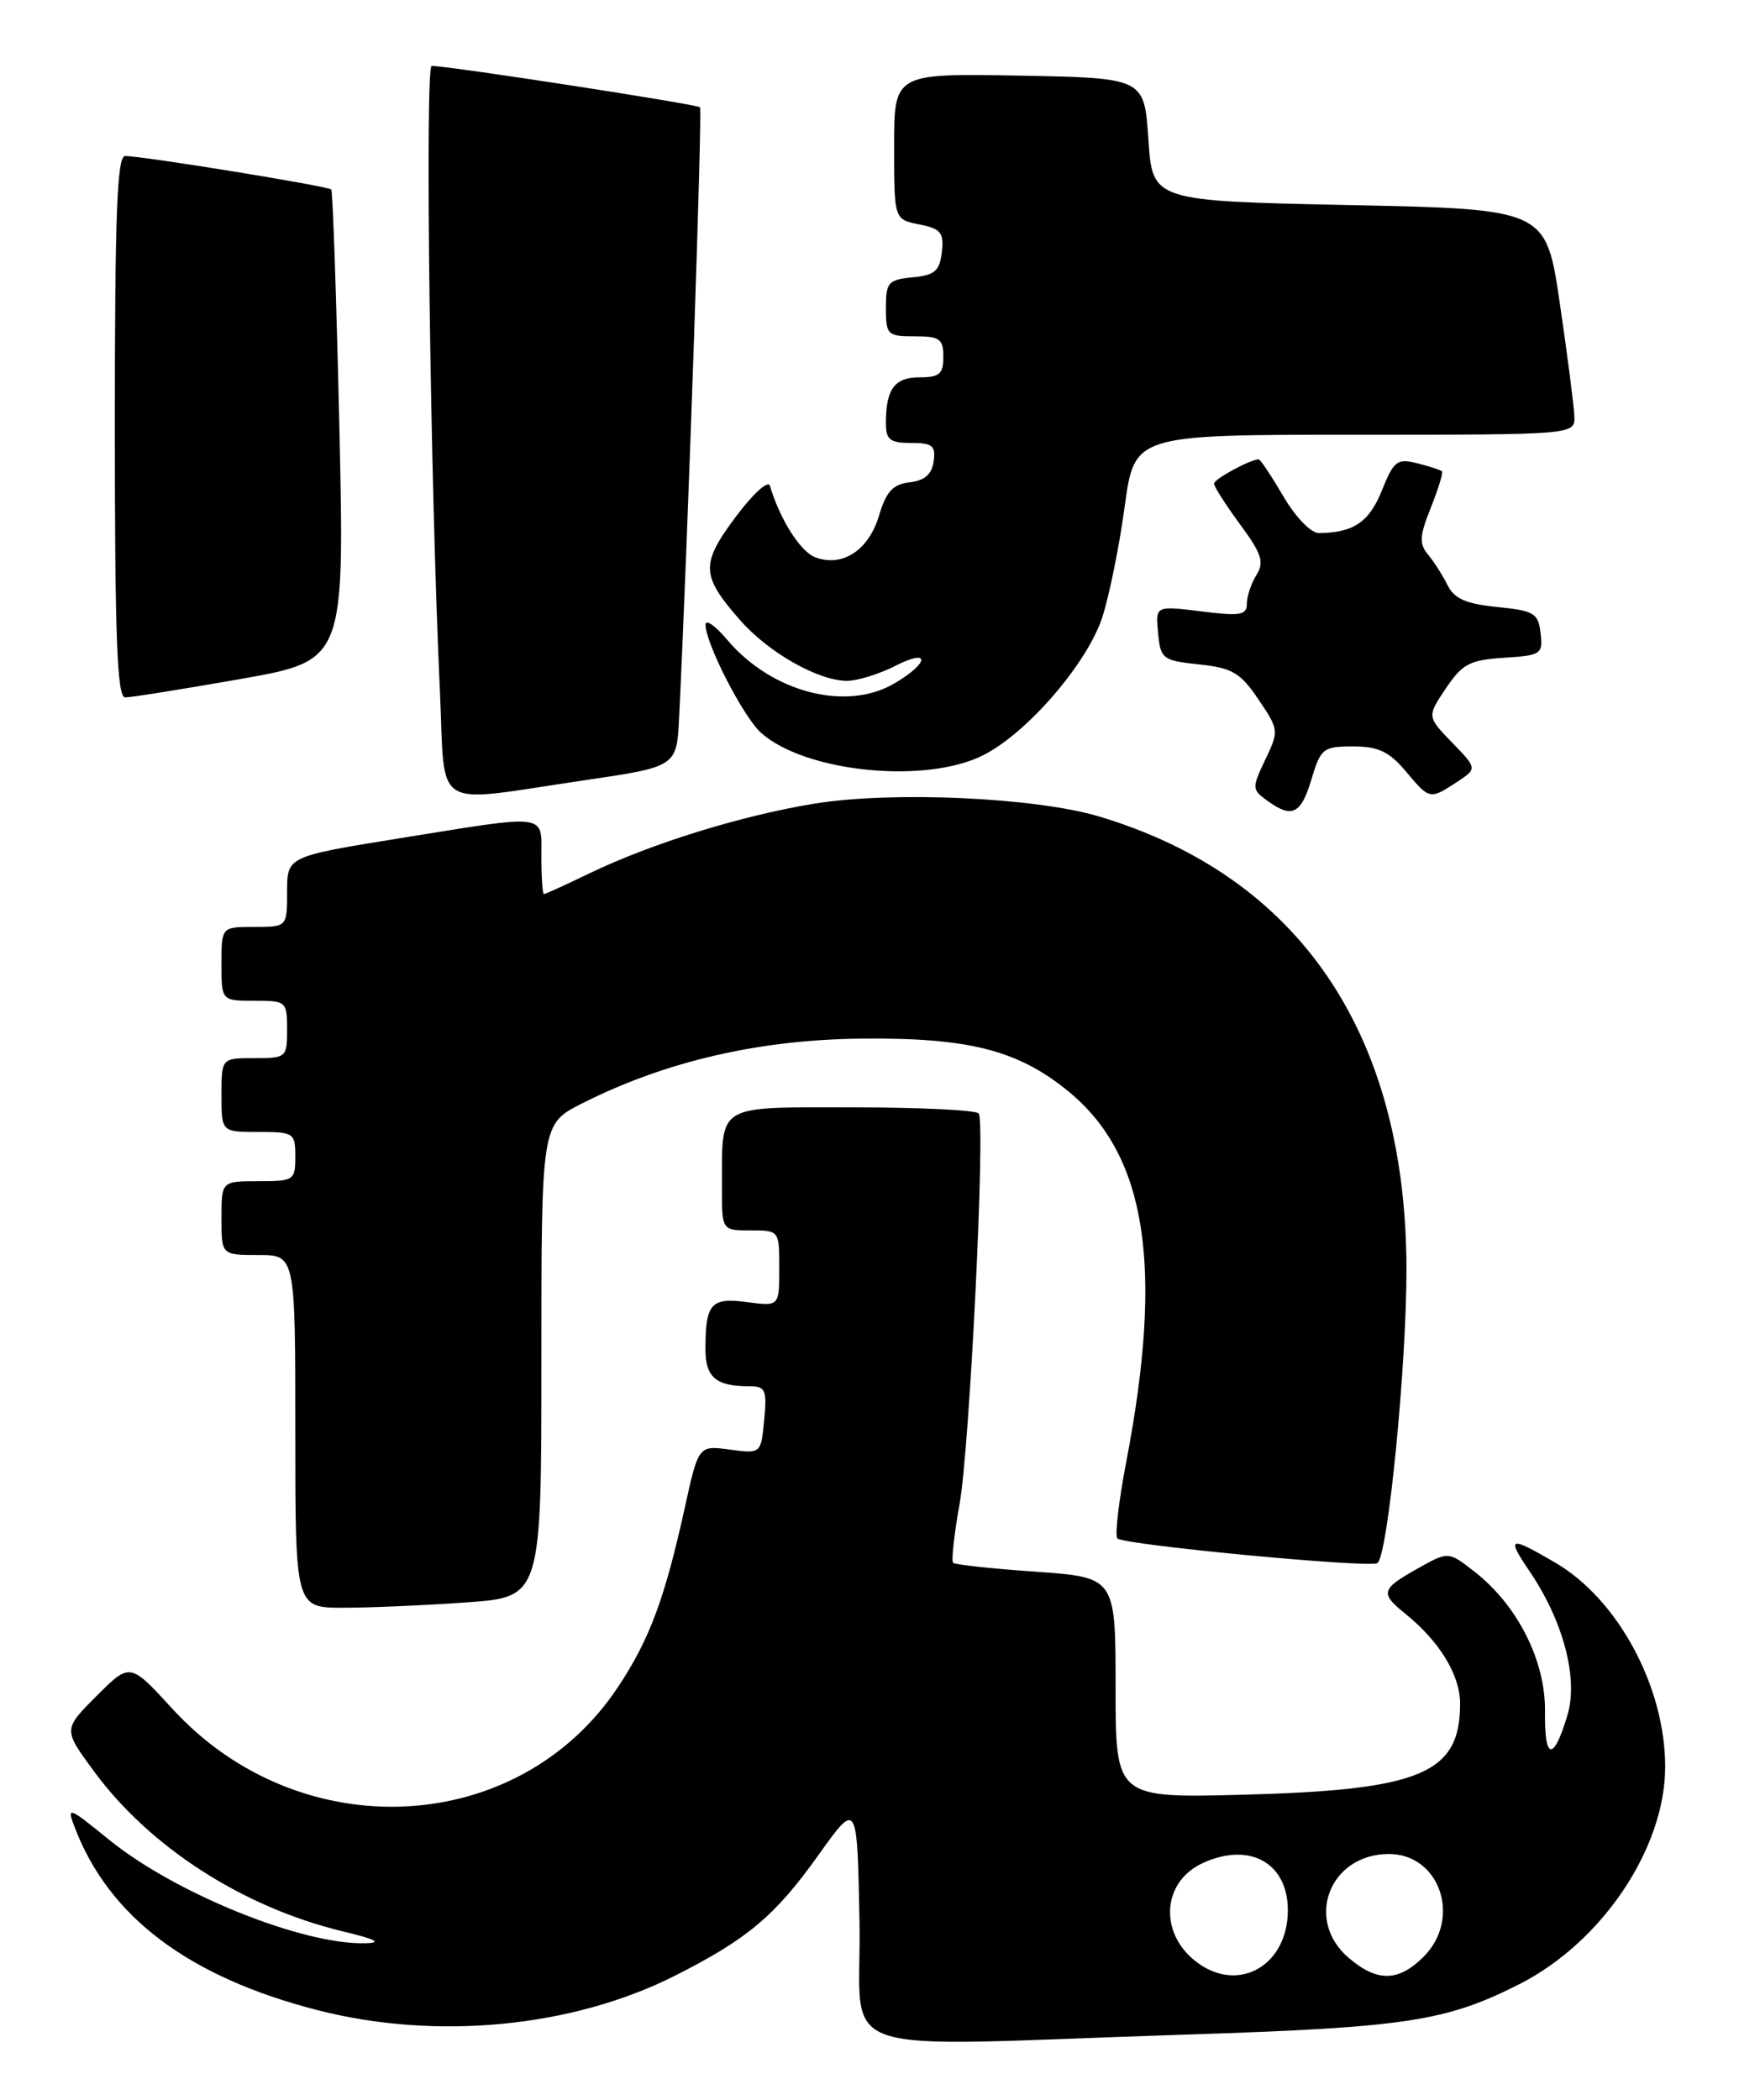 <?xml version="1.0" encoding="UTF-8" standalone="no"?>
<!DOCTYPE svg PUBLIC "-//W3C//DTD SVG 1.1//EN" "http://www.w3.org/Graphics/SVG/1.1/DTD/svg11.dtd" >
<svg xmlns="http://www.w3.org/2000/svg" xmlns:xlink="http://www.w3.org/1999/xlink" version="1.1" viewBox="0 0 212 256">
 <g >
 <path fill="currentColor"
d=" M 144.50 248.04 C 171.46 247.17 176.29 246.43 185.30 241.85 C 195.35 236.72 203.00 225.29 203.00 215.38 C 203.00 205.66 197.27 195.00 189.63 190.52 C 183.97 187.21 183.60 187.33 186.46 191.54 C 190.58 197.61 192.43 204.62 191.09 209.08 C 189.39 214.78 188.27 214.62 188.35 208.68 C 188.44 202.52 185.03 195.73 179.79 191.63 C 176.57 189.11 176.57 189.11 172.79 191.24 C 168.37 193.72 168.23 194.23 171.26 196.68 C 175.49 200.08 178.00 204.19 178.00 207.70 C 178.00 216.20 173.24 218.21 151.75 218.79 C 136.00 219.21 136.00 219.21 136.00 205.75 C 136.00 192.30 136.00 192.30 126.30 191.61 C 120.96 191.24 116.41 190.75 116.19 190.52 C 115.96 190.29 116.32 187.05 116.99 183.30 C 118.21 176.46 120.14 137.15 119.32 135.75 C 119.08 135.34 112.21 135.00 104.06 135.00 C 87.13 135.00 88.04 134.45 88.01 144.75 C 88.00 150.00 88.00 150.00 91.50 150.00 C 95.00 150.00 95.00 150.00 95.00 154.63 C 95.00 159.26 95.00 159.26 91.07 158.74 C 86.68 158.15 86.00 158.91 86.00 164.47 C 86.00 167.92 87.28 169.00 91.36 169.00 C 93.33 169.00 93.51 169.43 93.16 173.12 C 92.77 177.23 92.77 177.23 88.96 176.72 C 85.15 176.21 85.15 176.21 83.47 183.86 C 81.02 194.95 79.19 199.85 75.35 205.65 C 63.20 223.99 36.52 225.29 20.99 208.29 C 15.85 202.68 15.85 202.68 11.78 206.75 C 7.70 210.83 7.70 210.83 11.44 215.92 C 18.25 225.19 29.58 232.49 41.73 235.44 C 45.89 236.44 46.66 236.85 44.50 236.90 C 36.84 237.09 21.32 230.81 13.28 224.27 C 8.34 220.25 8.11 220.17 9.10 222.75 C 13.26 233.70 23.02 241.04 38.76 245.07 C 53.23 248.77 69.77 247.17 82.26 240.87 C 91.12 236.40 94.51 233.55 99.82 226.09 C 104.50 219.54 104.50 219.54 104.78 234.27 C 105.10 251.28 99.92 249.48 144.50 248.04 Z  M 56.85 195.35 C 66.00 194.70 66.00 194.70 66.00 165.87 C 66.00 137.03 66.00 137.03 70.94 134.53 C 81.05 129.41 92.52 126.74 105.00 126.62 C 118.13 126.48 124.15 128.03 130.31 133.10 C 139.78 140.91 141.87 154.36 137.31 178.16 C 136.38 183.00 135.89 187.22 136.22 187.55 C 137.01 188.34 166.90 191.18 167.91 190.56 C 169.19 189.76 171.50 166.33 171.46 154.50 C 171.36 125.92 158.35 106.84 134.00 99.54 C 126.26 97.22 108.86 96.43 99.37 97.96 C 90.50 99.39 79.47 102.80 71.86 106.47 C 68.98 107.86 66.48 109.00 66.31 109.00 C 66.14 109.00 66.00 106.97 66.00 104.50 C 66.00 99.10 67.07 99.24 48.75 102.19 C 35.00 104.41 35.00 104.41 35.00 108.71 C 35.00 113.00 35.00 113.00 31.00 113.00 C 27.00 113.00 27.00 113.00 27.00 117.50 C 27.00 122.00 27.00 122.00 31.00 122.00 C 34.90 122.00 35.00 122.08 35.00 125.50 C 35.00 128.92 34.90 129.00 31.00 129.00 C 27.00 129.00 27.00 129.00 27.00 133.50 C 27.00 138.00 27.00 138.00 31.50 138.00 C 35.83 138.00 36.00 138.11 36.00 141.00 C 36.00 143.89 35.83 144.00 31.50 144.00 C 27.00 144.00 27.00 144.00 27.00 148.50 C 27.00 153.00 27.00 153.00 31.50 153.00 C 36.00 153.00 36.00 153.00 36.00 174.50 C 36.00 196.00 36.00 196.00 41.85 196.00 C 45.06 196.00 51.81 195.71 56.85 195.35 Z  M 159.88 95.00 C 161.01 91.23 161.30 91.00 164.95 91.00 C 168.02 91.00 169.34 91.62 171.35 94.00 C 174.29 97.50 174.30 97.50 177.59 95.35 C 180.10 93.70 180.10 93.70 177.03 90.53 C 173.96 87.36 173.96 87.36 176.26 83.93 C 178.27 80.93 179.17 80.46 183.34 80.19 C 187.88 79.90 188.11 79.75 187.81 77.19 C 187.53 74.75 187.03 74.45 182.52 74.00 C 178.73 73.62 177.29 72.99 176.48 71.36 C 175.90 70.18 174.83 68.50 174.10 67.62 C 172.99 66.29 173.05 65.34 174.43 61.89 C 175.34 59.61 175.95 57.62 175.79 57.46 C 175.63 57.29 174.27 56.86 172.78 56.48 C 170.32 55.86 169.92 56.17 168.46 59.80 C 166.92 63.65 164.99 64.95 160.79 64.99 C 159.82 64.99 157.95 63.07 156.45 60.50 C 155.00 58.03 153.65 56.00 153.45 56.00 C 152.43 56.00 148.00 58.41 148.00 58.96 C 148.00 59.32 149.43 61.55 151.17 63.92 C 153.82 67.52 154.15 68.53 153.17 70.10 C 152.53 71.13 152.00 72.71 152.00 73.60 C 152.00 75.00 151.20 75.13 146.43 74.53 C 140.86 73.84 140.86 73.84 141.18 77.17 C 141.48 80.34 141.73 80.52 146.18 81.00 C 150.24 81.43 151.21 82.01 153.41 85.26 C 155.91 88.96 155.93 89.09 154.25 92.61 C 152.61 96.05 152.62 96.25 154.46 97.59 C 157.50 99.81 158.60 99.29 159.88 95.00 Z  M 71.00 95.16 C 82.50 93.48 82.50 93.48 82.79 87.49 C 83.80 67.08 85.64 13.43 85.34 13.08 C 85.05 12.72 55.18 8.11 52.63 8.03 C 51.78 8.00 52.45 59.03 53.63 84.25 C 54.32 99.12 52.37 97.90 71.00 95.16 Z  M 119.90 92.05 C 125.28 89.31 132.57 80.84 134.39 75.22 C 135.23 72.62 136.46 66.56 137.11 61.75 C 138.30 53.00 138.30 53.00 165.15 53.00 C 192.00 53.00 192.00 53.00 191.93 50.75 C 191.88 49.51 191.09 43.33 190.16 37.00 C 188.47 25.50 188.47 25.50 164.49 25.00 C 140.50 24.50 140.50 24.50 140.00 17.00 C 139.50 9.50 139.50 9.50 124.25 9.22 C 109.00 8.95 109.00 8.95 109.00 17.85 C 109.00 26.75 109.00 26.75 112.07 27.36 C 114.71 27.89 115.09 28.36 114.82 30.74 C 114.55 33.04 113.96 33.55 111.25 33.81 C 108.27 34.10 108.00 34.42 108.00 37.56 C 108.00 40.82 108.18 41.00 111.50 41.00 C 114.57 41.00 115.00 41.31 115.00 43.50 C 115.00 45.59 114.53 46.00 112.11 46.00 C 109.05 46.00 108.00 47.43 108.00 51.58 C 108.00 53.61 108.49 54.00 111.07 54.00 C 113.68 54.00 114.09 54.34 113.82 56.25 C 113.60 57.83 112.72 58.59 110.89 58.80 C 108.84 59.04 108.04 59.92 107.15 62.89 C 105.89 67.09 102.70 69.17 99.41 67.95 C 97.59 67.28 95.09 63.35 93.86 59.22 C 93.65 58.51 91.78 60.20 89.69 63.01 C 85.39 68.77 85.45 70.17 90.24 75.62 C 93.70 79.56 99.76 83.00 103.25 83.00 C 104.53 83.00 107.21 82.17 109.20 81.15 C 113.43 79.00 113.32 80.79 109.06 83.30 C 103.17 86.79 94.04 84.40 88.63 77.97 C 87.18 76.25 86.00 75.44 86.01 76.17 C 86.03 78.48 90.63 87.42 92.79 89.35 C 98.21 94.16 112.90 95.62 119.90 92.05 Z  M 29.26 82.79 C 42.01 80.54 42.01 80.54 41.37 52.02 C 41.01 36.33 40.57 23.32 40.38 23.10 C 40.03 22.70 17.56 19.04 15.25 19.02 C 14.27 19.00 14.00 26.26 14.00 52.00 C 14.00 77.72 14.28 85.00 15.25 85.02 C 15.94 85.03 22.24 84.02 29.26 82.79 Z  M 146.16 239.40 C 141.26 235.97 141.52 229.45 146.66 227.11 C 152.35 224.52 157.00 227.11 157.00 232.88 C 157.00 239.47 151.22 242.95 146.16 239.40 Z  M 164.39 238.66 C 159.02 234.04 162.08 226.08 169.25 226.02 C 175.52 225.97 178.23 233.86 173.55 238.55 C 170.47 241.62 167.87 241.65 164.39 238.66 Z "/>
</g>
</svg>